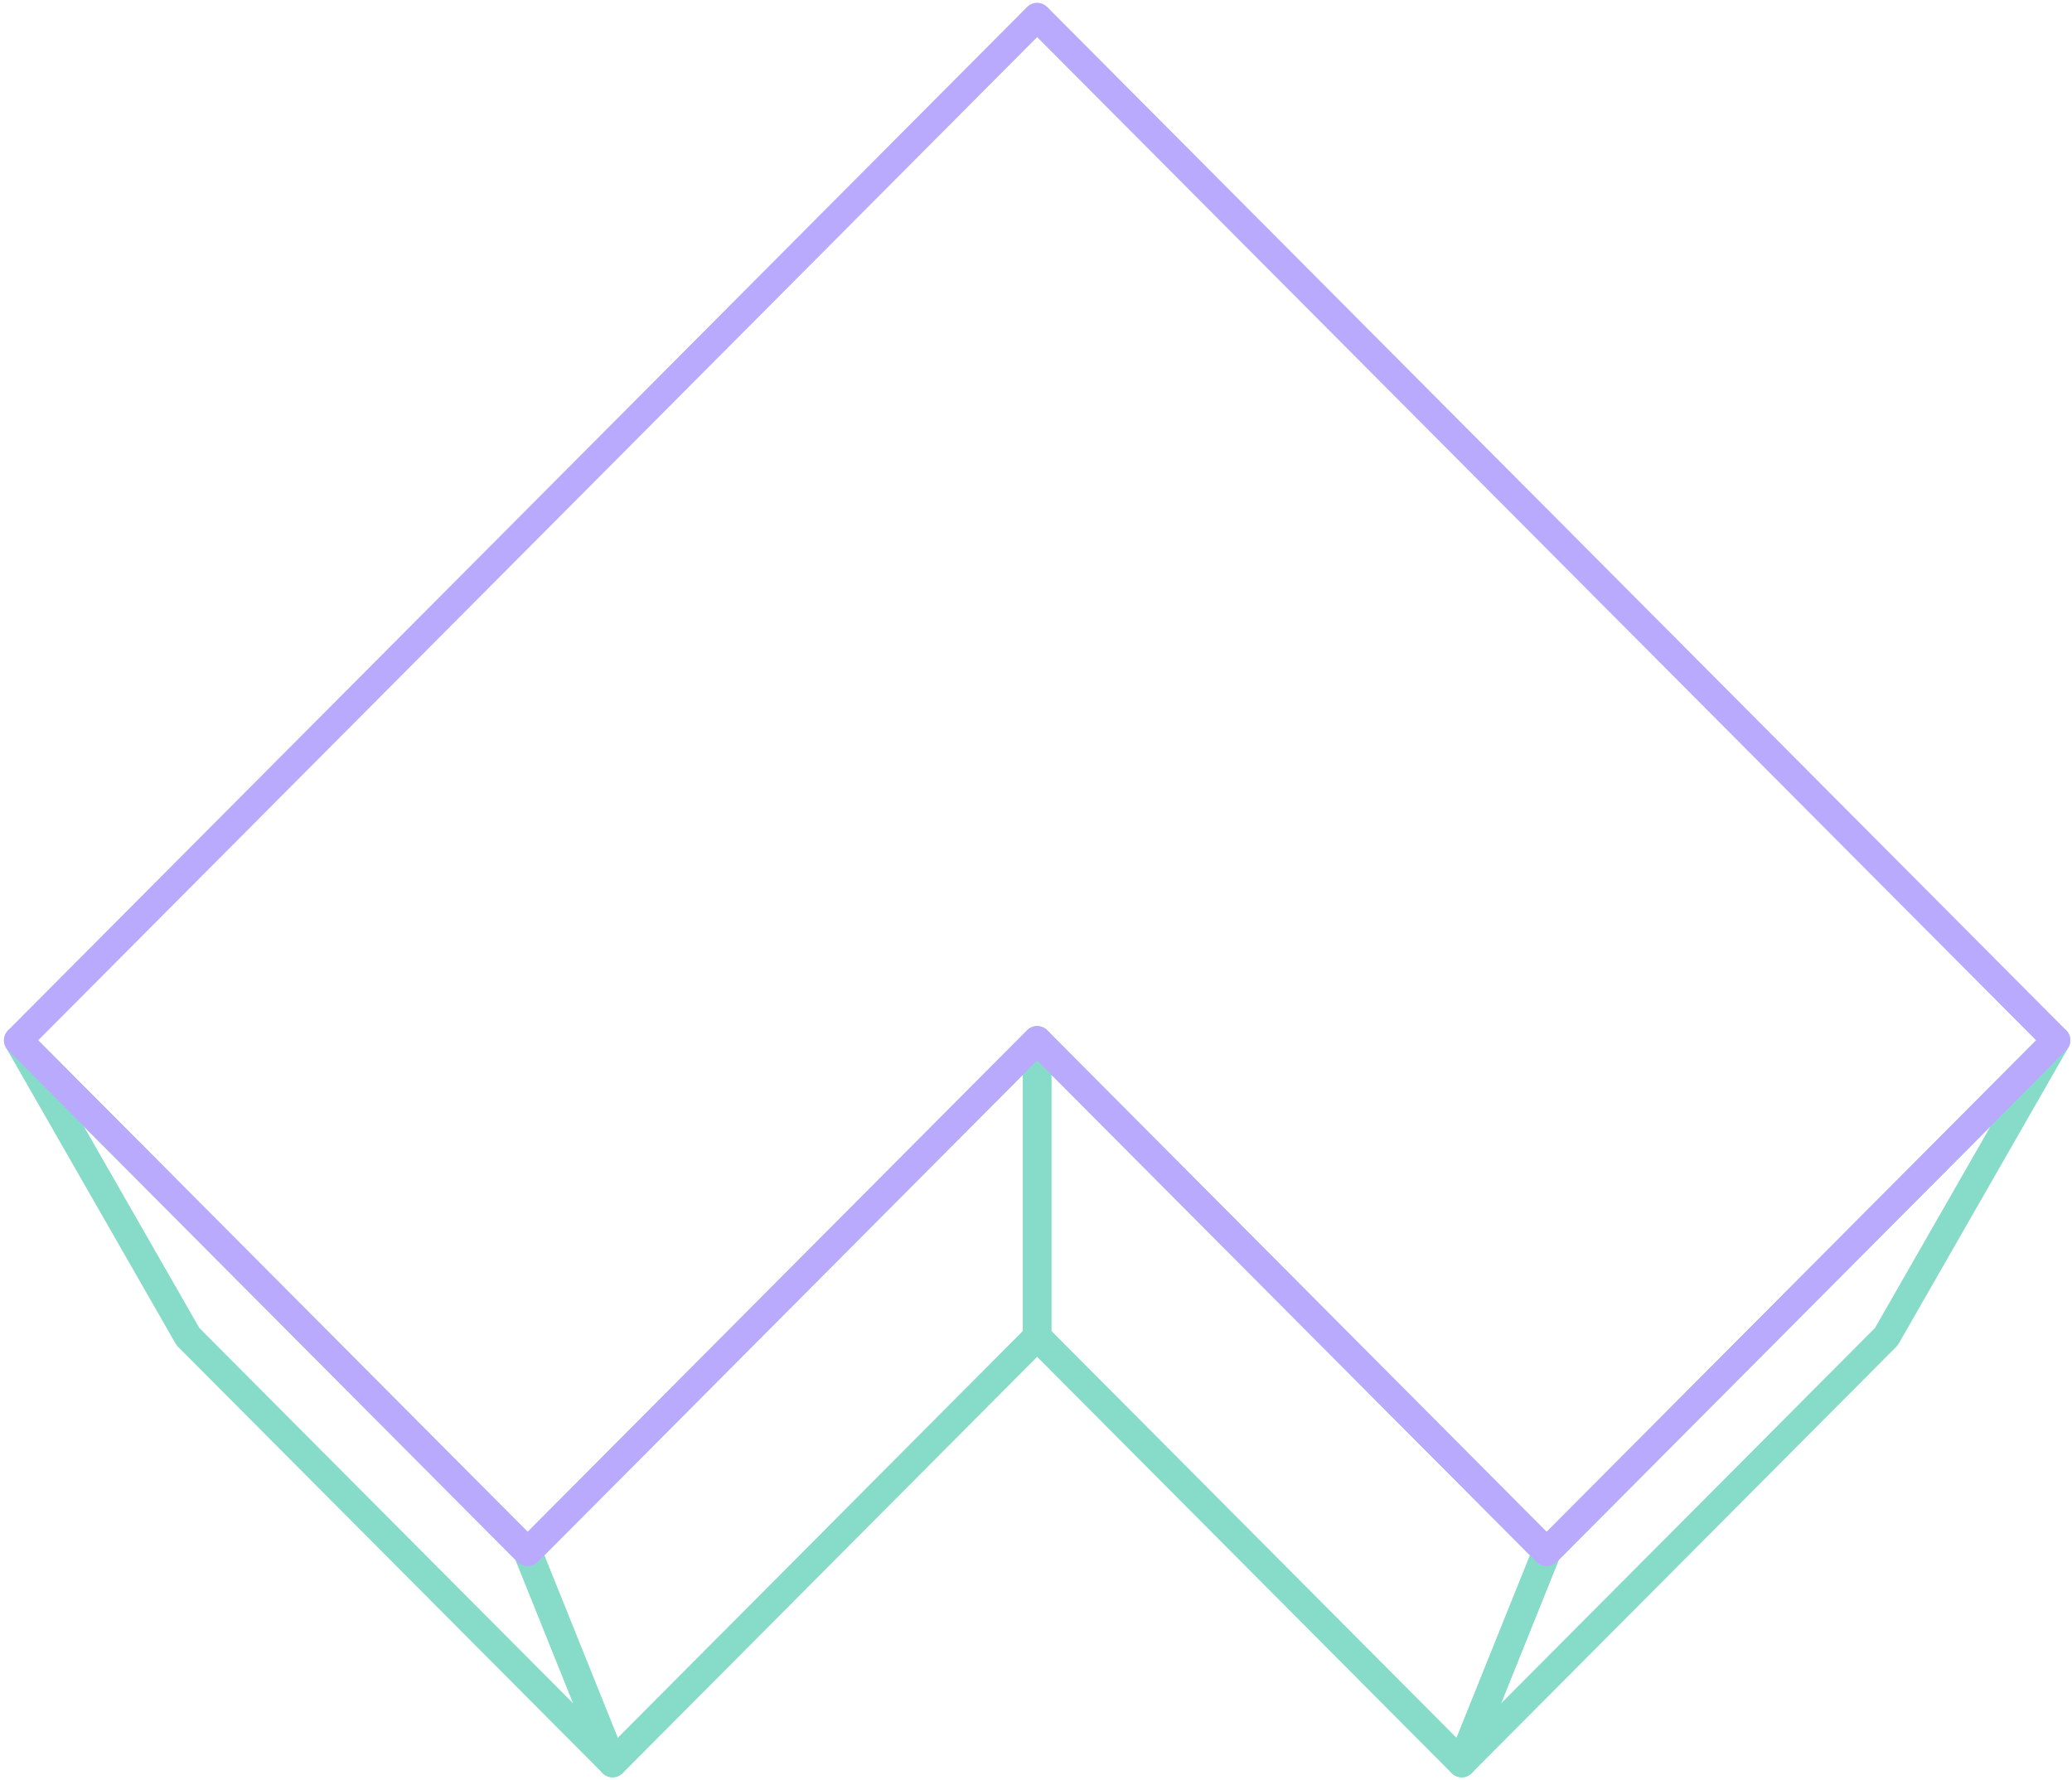 <svg width="511" height="439" viewBox="0 0 511 439" fill="none" xmlns="http://www.w3.org/2000/svg">
<path d="M255.783 329.713L151.073 434.896L130.131 382.812L255.783 256.609L255.783 329.713Z" stroke="#87DCC9" stroke-width="7" stroke-linejoin="round"/>
<path d="M46.35 329.692L151.072 434.864L130.13 382.812L4.479 256.609L46.35 329.692Z" stroke="#87DCC9" stroke-width="7" stroke-linejoin="round"/>
<path d="M255.781 329.713L360.492 434.896L381.433 382.812L255.781 256.609V329.713Z" stroke="#87DCC9" stroke-width="7" stroke-linejoin="round"/>
<path d="M465.216 329.692L360.494 434.864L381.435 382.812L507.087 256.609L465.216 329.692Z" stroke="#87DCC9" stroke-width="7" stroke-linejoin="round"/>
<path d="M4.479 256.599L255.783 4.193L507.087 256.599L381.433 382.804L255.782 256.601L130.131 382.802L4.479 256.599Z" stroke="#B9AAFD" stroke-width="7" stroke-linejoin="round"/>
</svg>
